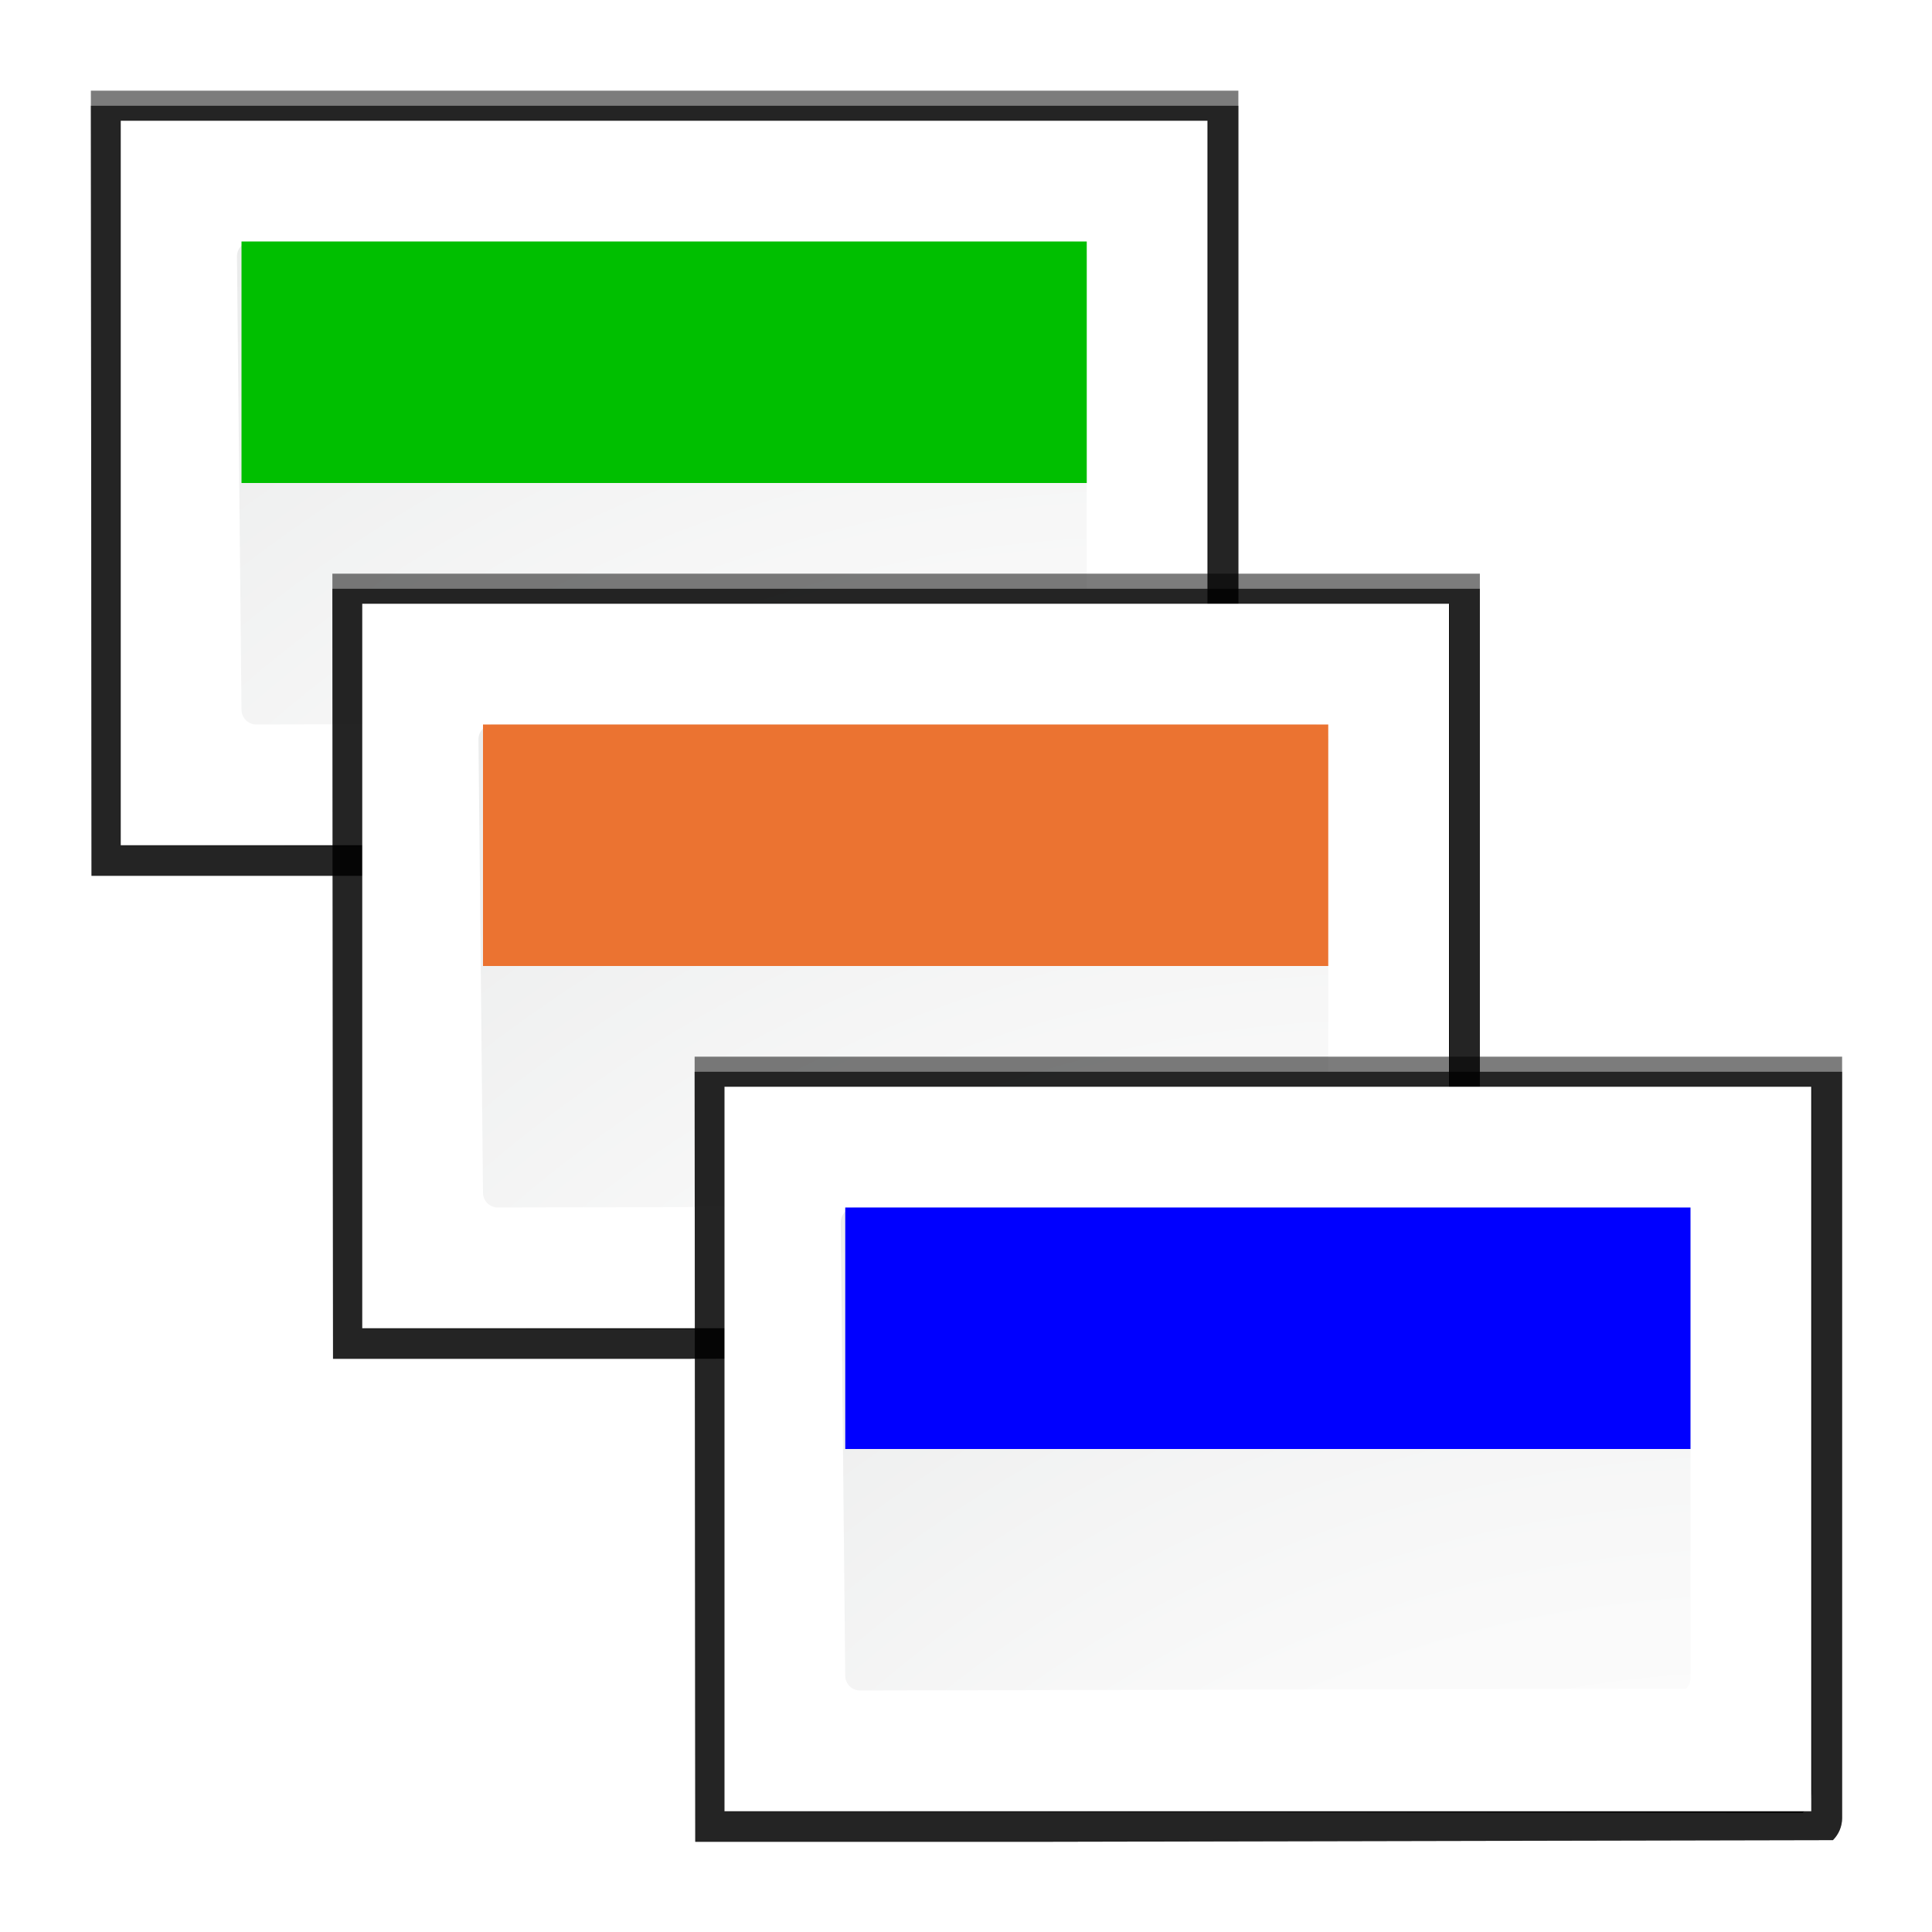 <svg enable-background="new 0 0 128 128" height="16" viewBox="0 0 16 16" width="16" xmlns="http://www.w3.org/2000/svg" xmlns:xlink="http://www.w3.org/1999/xlink"><radialGradient id="a" cx="153.328" cy="148.188" gradientUnits="userSpaceOnUse" r="139.559"><stop offset="0" stop-color="#00537d"/><stop offset=".015" stop-color="#186389"/><stop offset=".056" stop-color="#558ca8"/><stop offset=".096" stop-color="#89afc3"/><stop offset=".136" stop-color="#b3ccd8"/><stop offset=".174" stop-color="#d4e2e9"/><stop offset=".21" stop-color="#ecf2f5"/><stop offset=".243" stop-color="#fafcfd"/><stop offset=".272" stop-color="#fff"/></radialGradient><radialGradient id="b" cx="125.304" cy="133.259" gradientTransform="matrix(.979 0 0 .982 1.362 -6.836)" gradientUnits="userSpaceOnUse" r="139.559"><stop offset="0" stop-color="#e3e4e4"/><stop offset=".114" stop-color="#ececed"/><stop offset=".203" stop-color="#ececec"/><stop offset=".236" stop-color="#fafafa"/><stop offset=".272" stop-color="#fff"/><stop offset=".531" stop-color="#fafafa"/><stop offset=".845" stop-color="#ebecec"/><stop offset="1" stop-color="#e1e2e3"/></radialGradient><filter id="c"><feGaussianBlur stdDeviation="1.039"/></filter><filter id="d"><feGaussianBlur stdDeviation=".501"/></filter><g transform="matrix(.125 0 0 .125 -6 -1)"><path d="m61.4 24.448.041 50.207 22.731-0 49.602-.104c.375-.375.586-.884.586-1.414v-48.689z" filter="url(#c)" opacity=".715" transform="matrix(1.042 0 0 1.036 -9.958 -11.321)"/><path d="m63.32 26.379v46.345l68.534.089c.375-.375.586-.884.586-1.414v-45.02h-69.12z" filter="url(#d)" opacity=".896" transform="matrix(1.042 0 0 1.036 -9.958 -11.321)"/><path d="m61.4 25.414.041 49.241 22.731-0 49.602-.104c.375-.375.586-.884.586-1.414v-47.724z" filter="url(#c)" opacity=".836" transform="matrix(1.042 0 0 1.036 -9.958 -11.321)"/><path d="m56 16v48l21.172-0 50.828 0v-1.328-46.672z" fill="url(#a)"/><path d="m64.679 24c-.539 0-.979.441-.979.982l.3 30.036c0 .542.439.982.979.982l54.735-.119c.183-.184.287-.436.287-.694v-30.205c0-.541-.438-.982-.979-.982z" fill="url(#b)"/><path d="m64 24v16l56.0 0v-16z" fill="#00bf00" fill-rule="evenodd"/></g><g transform="matrix(.125 0 0 .125 -4 3)"><path d="m61.4 24.448.041 50.207 22.731-0 49.602-.104c.375-.375.586-.884.586-1.414v-48.689z" filter="url(#c)" opacity=".715" transform="matrix(1.042 0 0 1.036 -9.958 -11.321)"/><path d="m63.32 26.379v46.345l68.534.089c.375-.375.586-.884.586-1.414v-45.02h-69.12z" filter="url(#d)" opacity=".896" transform="matrix(1.042 0 0 1.036 -9.958 -11.321)"/><path d="m61.4 25.414.041 49.241 22.731-0 49.602-.104c.375-.375.586-.884.586-1.414v-47.724z" filter="url(#c)" opacity=".836" transform="matrix(1.042 0 0 1.036 -9.958 -11.321)"/><path d="m56 16v48l21.172-0 50.828 0v-1.328-46.672z" fill="url(#a)"/><path d="m64.679 24c-.539 0-.979.441-.979.982l.3 30.036c0 .542.439.982.979.982l54.735-.119c.183-.184.287-.436.287-.694v-30.205c0-.541-.438-.982-.979-.982z" fill="url(#b)"/><path d="m64 24v16l56.0 0v-16z" fill="#eb7331" fill-rule="evenodd"/></g><g transform="matrix(.125 0 0 .125 -1 7)"><path d="m61.4 24.448.041 50.207 22.731-0 49.602-.104c.375-.375.586-.884.586-1.414v-48.689z" filter="url(#c)" opacity=".715" transform="matrix(1.042 0 0 1.036 -9.958 -11.321)"/><path d="m63.32 26.379v46.345l68.534.089c.375-.375.586-.884.586-1.414v-45.02h-69.12z" filter="url(#d)" opacity=".896" transform="matrix(1.042 0 0 1.036 -9.958 -11.321)"/><path d="m61.4 25.414.041 49.241 22.731-0 49.602-.104c.375-.375.586-.884.586-1.414v-47.724z" filter="url(#c)" opacity=".836" transform="matrix(1.042 0 0 1.036 -9.958 -11.321)"/><path d="m56 16v48l21.172-0 50.828 0v-1.328-46.672z" fill="url(#a)"/><path d="m64.679 24c-.539 0-.979.441-.979.982l.3 30.036c0 .542.439.982.979.982l54.735-.119c.183-.184.287-.436.287-.694v-30.205c0-.541-.438-.982-.979-.982z" fill="url(#b)"/><path d="m64 24v16l56.0 0v-16z" fill="#00f" fill-rule="evenodd"/></g></svg>
